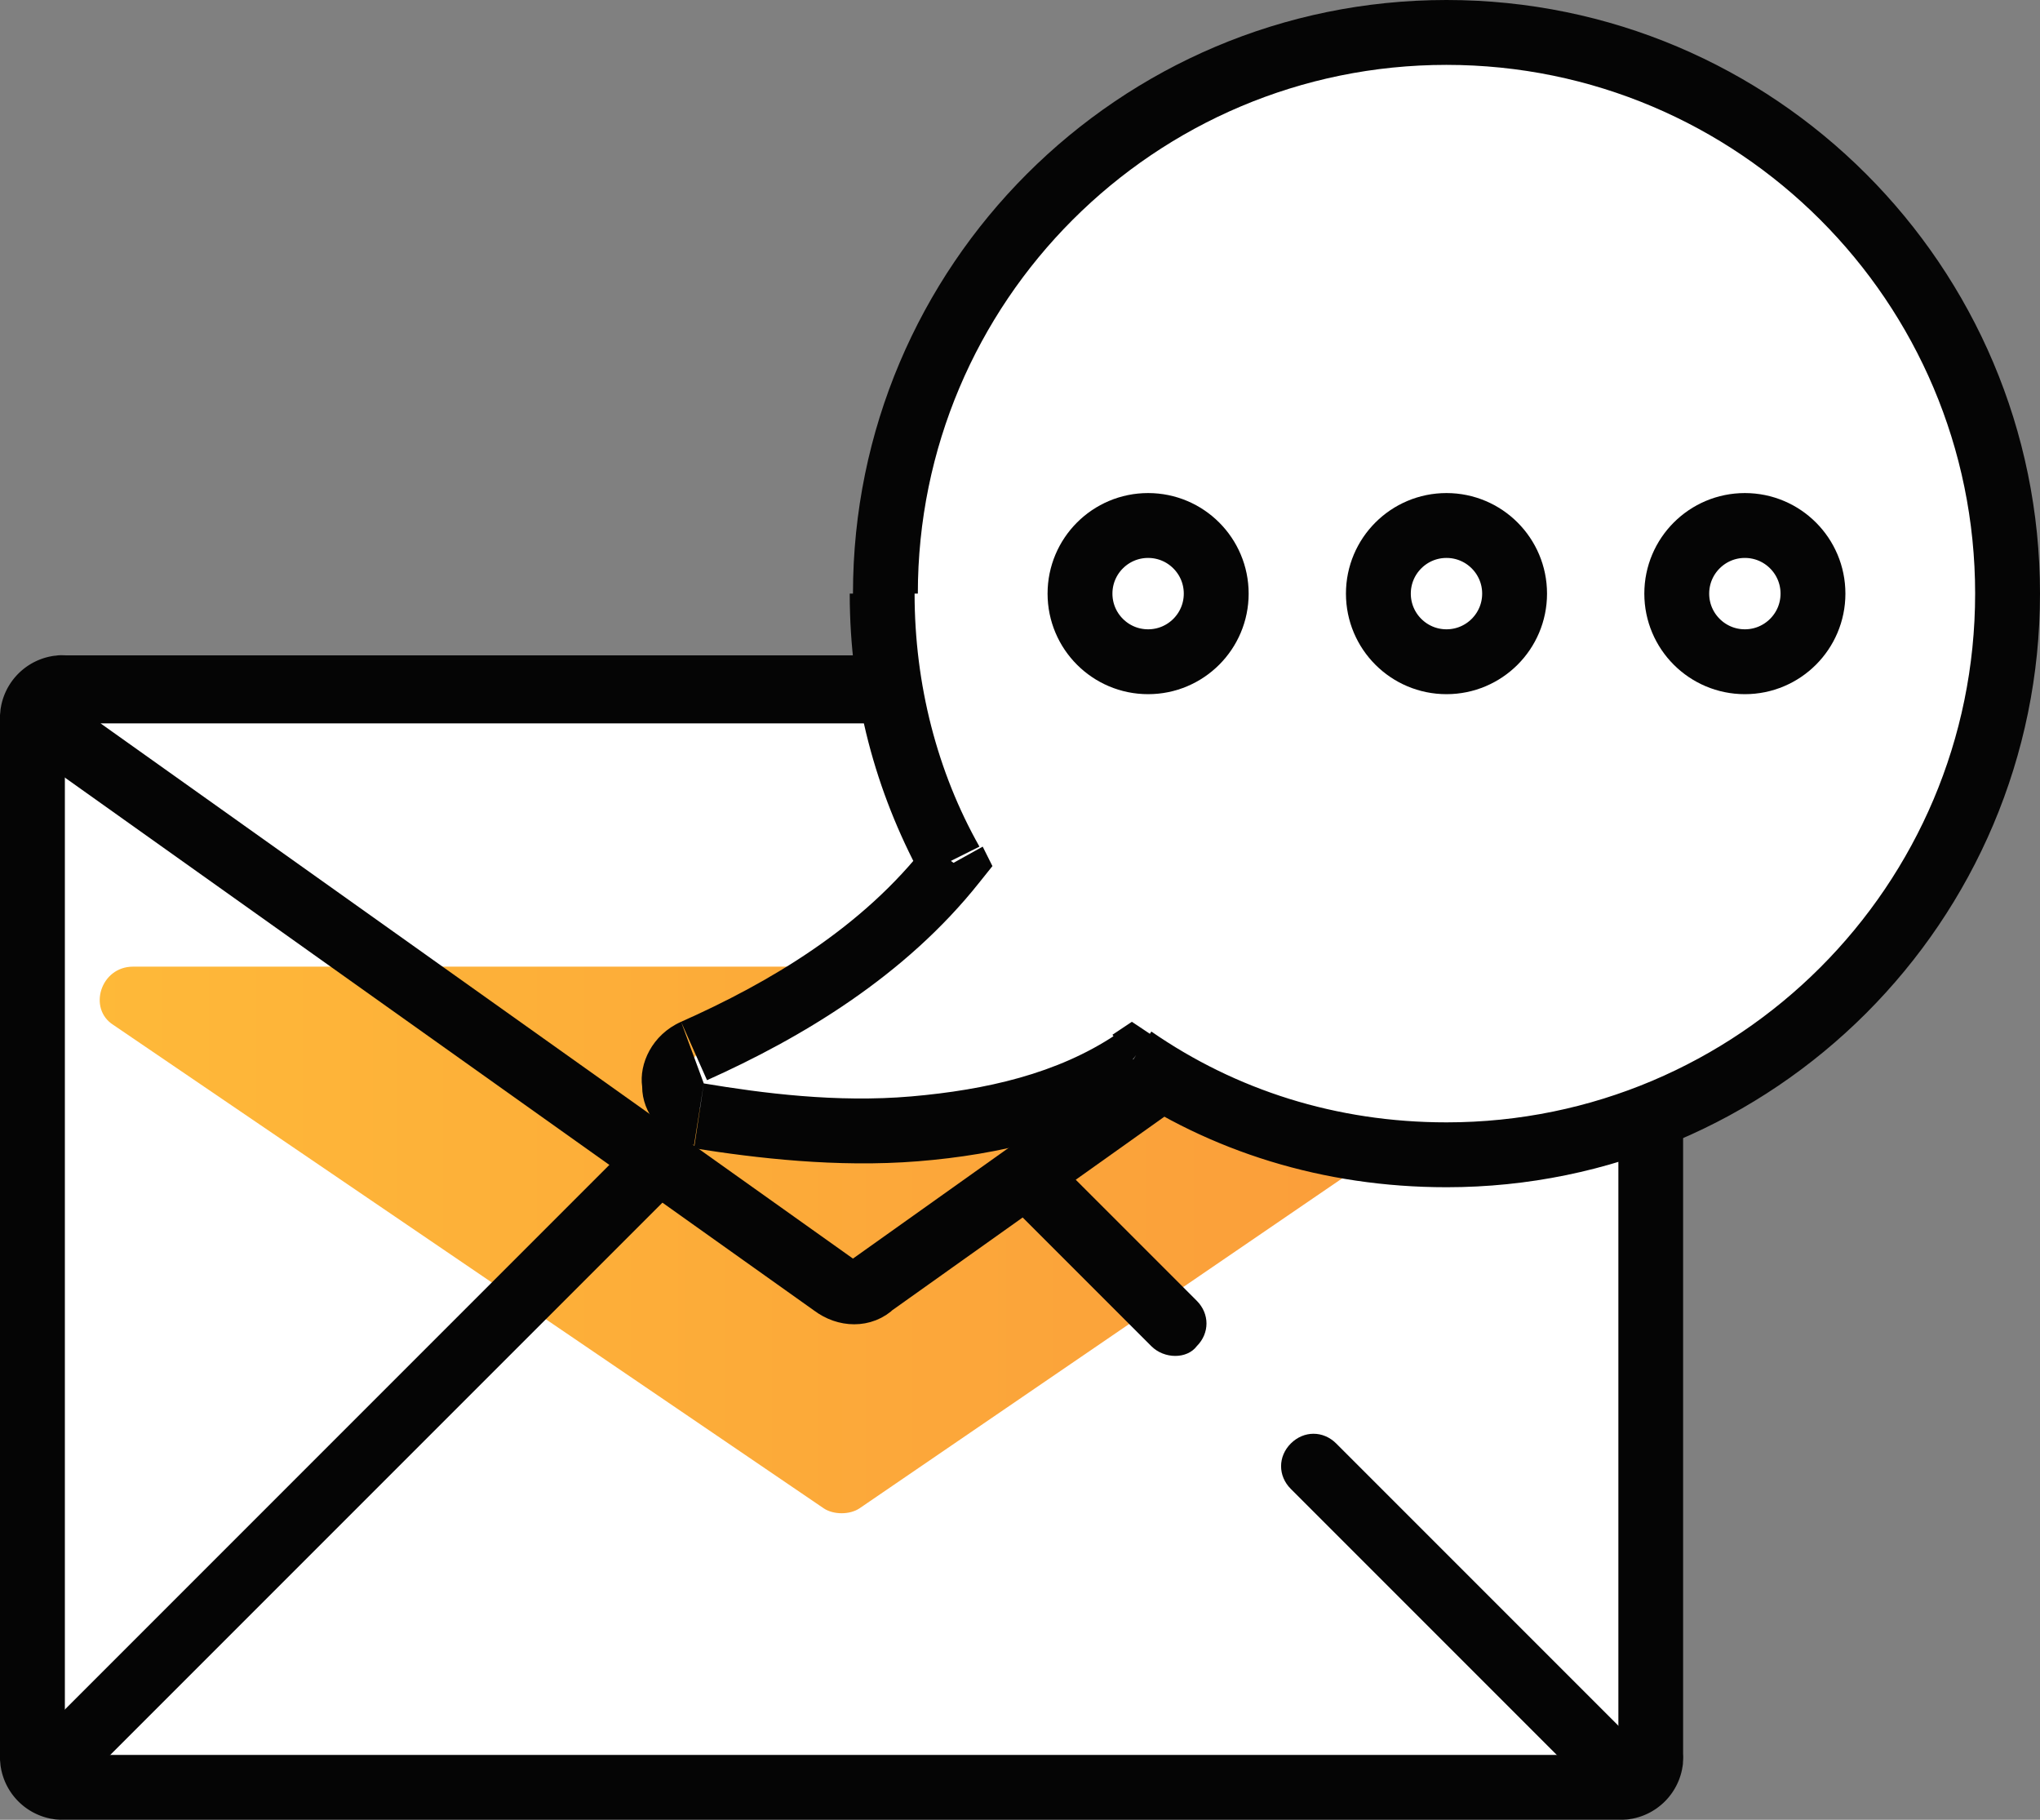 <svg xmlns="http://www.w3.org/2000/svg" viewBox="0 0 62.9 56.1"><rect x="0" y="0" width="62.9" height="56.1" fill="#808080" stroke="none"/><path d="M2 20.2h47.9c1.1 0 2 .9 2 2v31.9c0 1.1-.9 2-2 2H2c-1.1 0-2-.9-2-2V22.2c0-1.1.9-2 2-2z" fill="#fff"/><path d="M2 21.2h47.9a.94.94 0 0 1 1 1v31.9a.94.94 0 0 1-1 1H2a.94.94 0 0 1-1-1V22.2a.94.94 0 0 1 1-1z" fill="none" stroke="#050505" stroke-width="2"/><linearGradient id="a" gradientUnits="userSpaceOnUse" x1="-2.956" y1="38.201" x2="54.88" y2="38.201"><stop offset="0" stop-color="#ffbd39"/><stop offset="1" stop-color="#f9953a"/></linearGradient><path d="M25.4 46.5c.3.2.8.2 1.1 0l21.8-14.9c.8-.6.4-1.8-.6-1.8H4.1c-1 0-1.4 1.3-.6 1.8l21.9 14.9z" fill="url(#a)"/><path d="m26.9 39.6 23.2-16.5c.8-.6.4-1.8-.6-1.8H3.1c-1 0-1.4 1.2-.6 1.8l23.2 16.5c.4.3.9.3 1.2 0z" fill="none" stroke="#050505" stroke-width="2"/><path d="m1.8 52.9 17.3-17.3c.4-.4 1-.4 1.4 0 .4.4.4 1 0 1.4L3.2 54.3c-.4.4-1 .4-1.4 0-.4-.3-.4-1 0-1.4zm46.8 1.8-8.8-8.8c-.4-.4-.4-1 0-1.4.4-.4 1-.4 1.4 0l8.8 8.8c.4.4.4 1 0 1.4-.3.3-1 .3-1.4 0zM35.5 41.5l-4.2-4.2c-.4-.4-.4-1 0-1.4.4-.4 1-.4 1.4 0l4.2 4.2c.4.4.4 1 0 1.4-.3.4-1 .4-1.4 0z" fill="#050505"/><path d="M45 35.6a17.31 17.31 0 0 0 17.3-17.3A17.31 17.31 0 0 0 45 1a17.31 17.31 0 0 0-17.3 17.3c0 3 .8 5.8 2.1 8.2-2.2 2.7-5.2 4.6-8 5.8-.9.4-.9 1.8.1 2 3.8.7 9.5 1 13.4-1.7a17.13 17.13 0 0 0 9.7 3z" fill-rule="evenodd" fill="#fff"/><path d="m29.4 26.6.8.6.4-.5-.3-.6-.9.5zm-8 5.8-.4-.9.4.9zm.1 1.9.2-1-.2 1zm13.4-1.6.6-.8-.6-.4-.6.4.6.8zm26-14.4c0 9-7.3 16.3-16.3 16.3v2c10.1 0 18.3-8.2 18.3-18.3h-2zM44.6 2c9 0 16.3 7.3 16.3 16.3h2C62.9 8.2 54.7 0 44.6 0v2zM28.3 18.3c0-9 7.3-16.3 16.3-16.3V0C34.5 0 26.3 8.2 26.3 18.3h2zm1.9 7.8c-1.3-2.3-2-5-2-7.8h-2c0 3.2.8 6.1 2.2 8.7l1.8-.9zm-8.4 7.2c2.9-1.3 6.1-3.2 8.4-6.1L28.6 26c-2 2.6-4.9 4.3-7.6 5.5l.8 1.8zm-.1.1c-.1 0 0 0 0 0 0-.1 0-.1 0 0 0-.1 0-.1 0 0l-.7-1.9c-.9.4-1.3 1.3-1.2 2 0 .8.6 1.6 1.6 1.8l.3-1.9zm12.7-1.5c-1.8 1.2-4 1.7-6.3 1.9s-4.6-.1-6.4-.4l-.3 2c1.9.3 4.4.6 6.9.4s5.1-.8 7.3-2.2l-1.2-1.7zm10.2 2.7c-3.4 0-6.5-1-9.1-2.8l-1.1 1.7c2.9 2 6.4 3.1 10.2 3.1v-2z" fill="#050505"/><g fill="none" stroke="#050505" stroke-width="2"><circle cx="35.4" cy="18.3" r="2.1"/><circle cx="44.6" cy="18.3" r="2.1"/><circle cx="53.8" cy="18.3" r="2.1"/></g></svg>